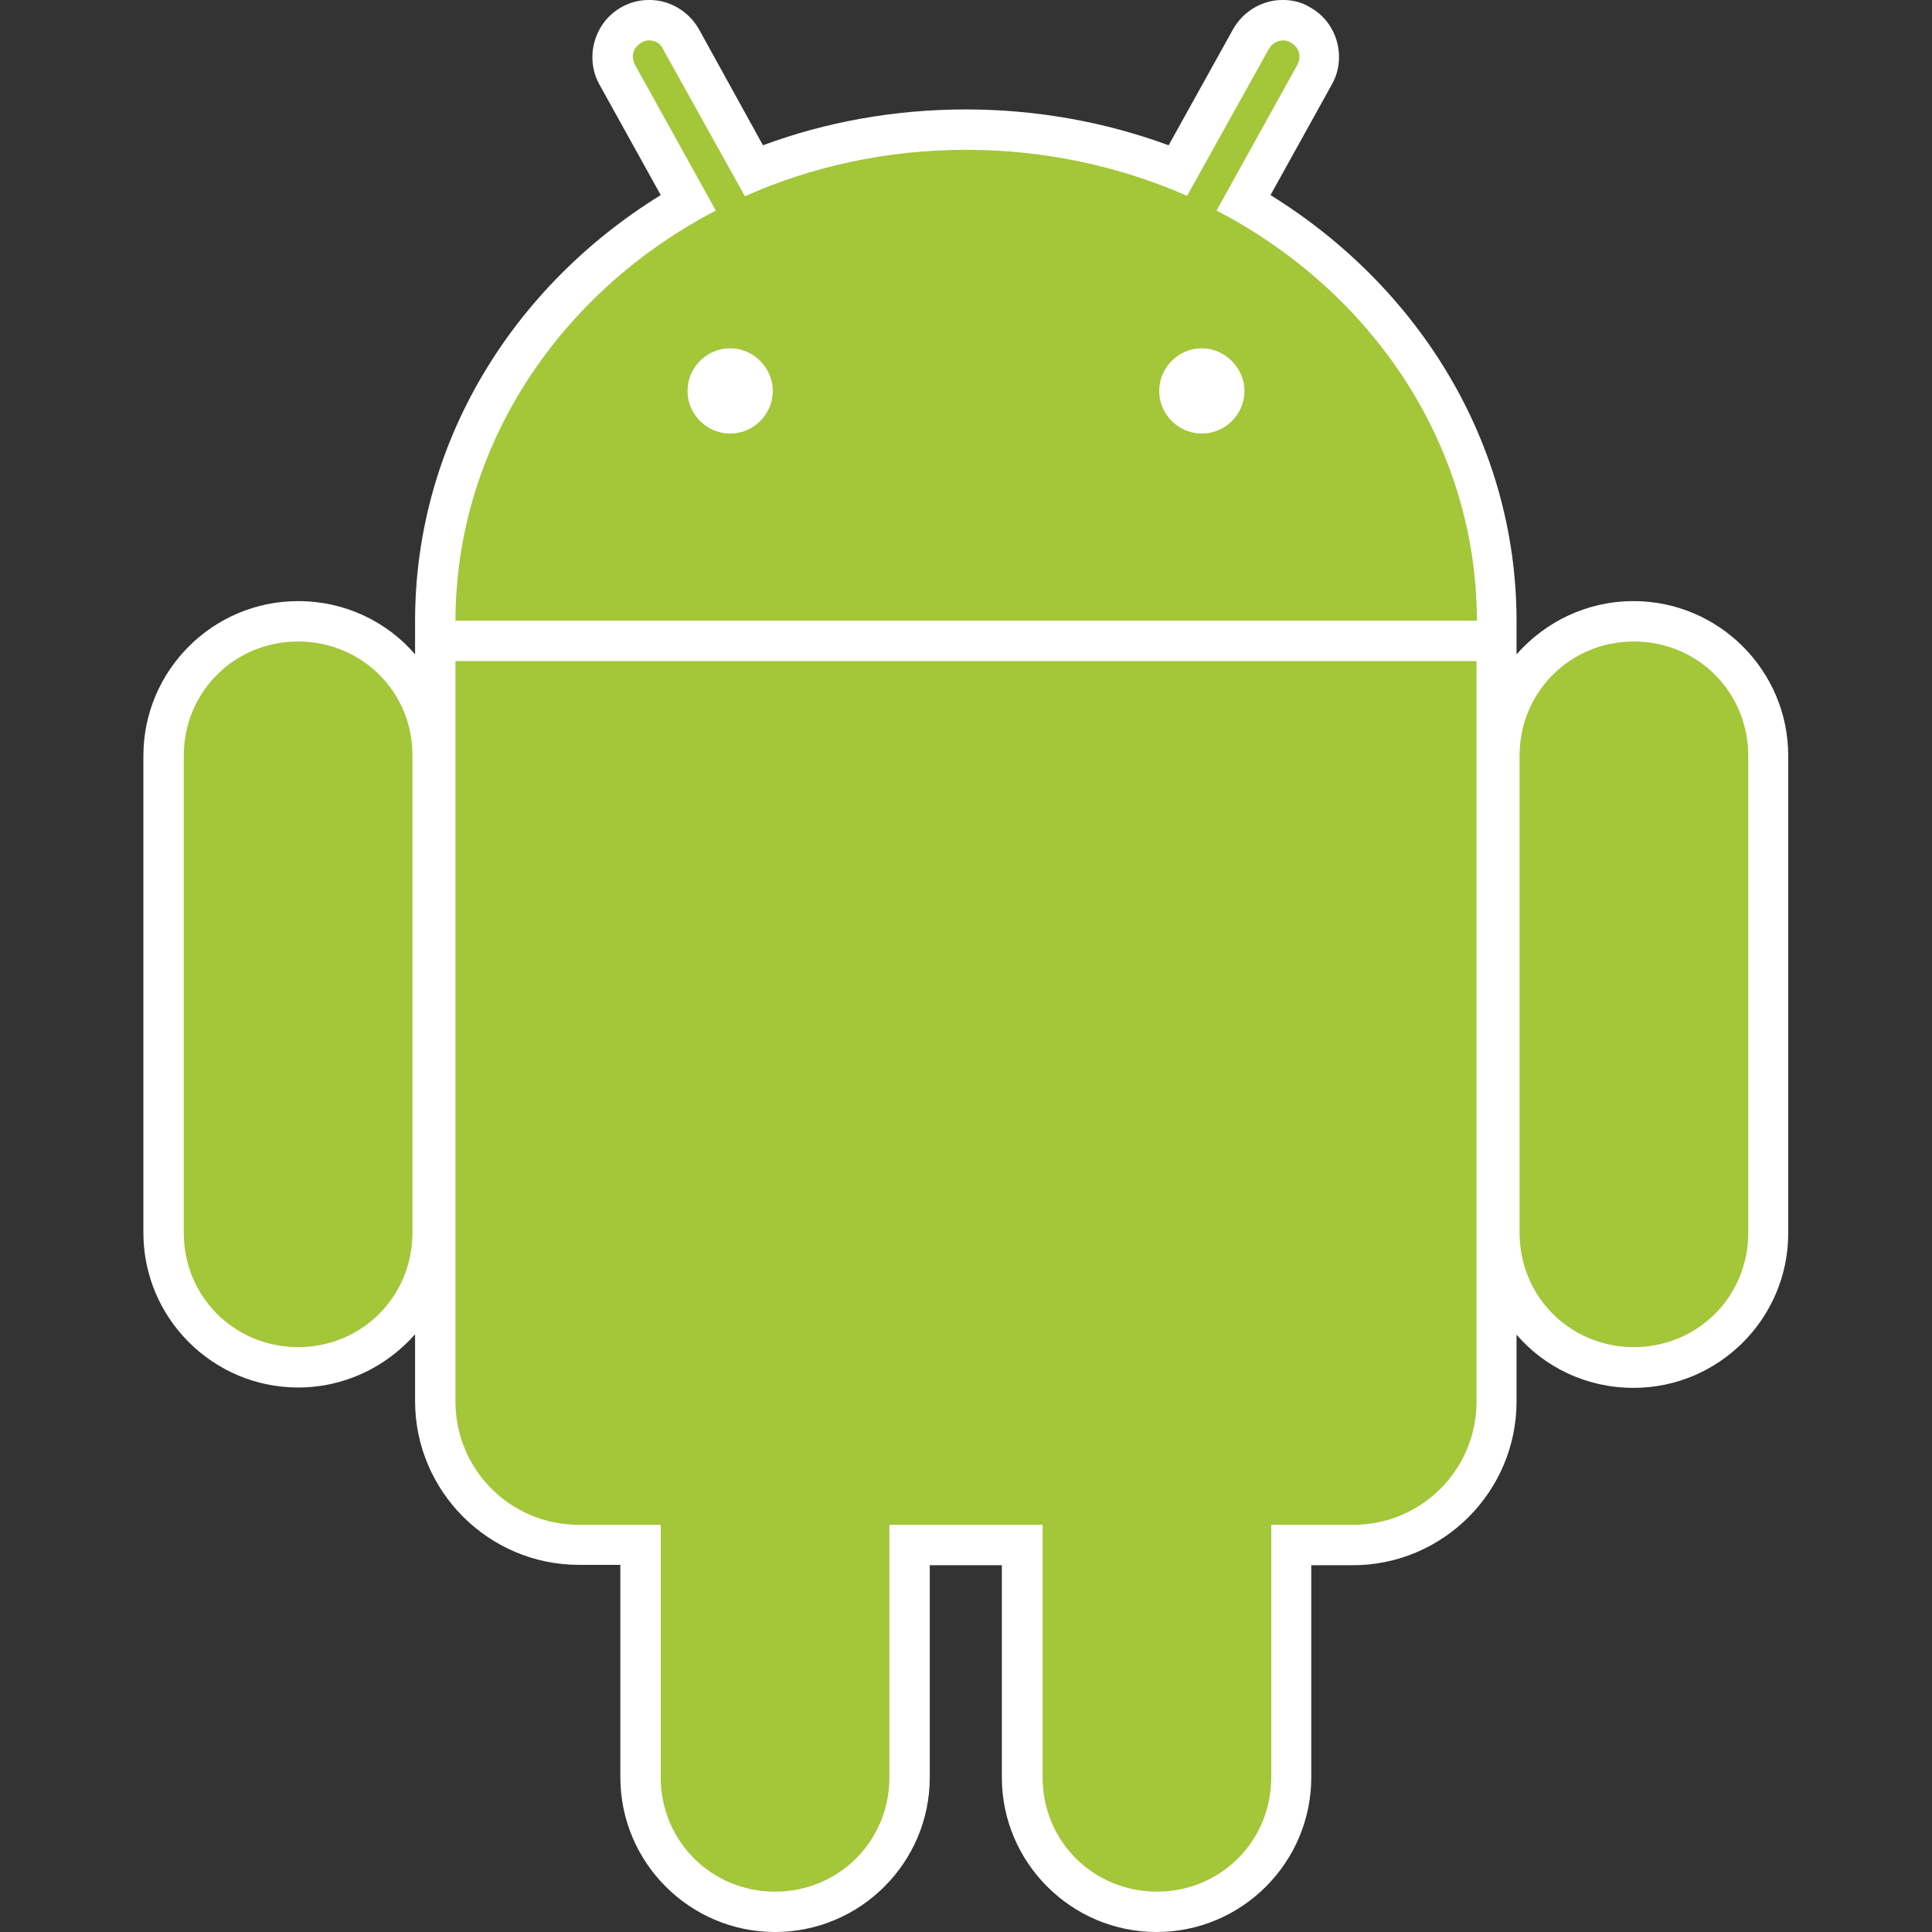 <?xml version="1.0" encoding="utf-8"?>
<!-- Generator: Adobe Illustrator 24.1.1, SVG Export Plug-In . SVG Version: 6.00 Build 0)  -->
<svg version="1.1" id="Layer_1" xmlns="http://www.w3.org/2000/svg" xmlns:xlink="http://www.w3.org/1999/xlink" x="0px" y="0px"
	 viewBox="0 0 512 512" style="enable-background:new 0 0 512 512;" xml:space="preserve">
<rect x="0" y="0" width="512" height="512" fill="#333333" stroke="none"/>
<style type="text/css">
	.st0{fill:#FFFFFF;}
	.st1{fill:#A4C639;}
</style>
<g>
	<path class="st0" d="M171.9,0c-2.4,0-4.9,0.6-7.2,1.9c-7.2,4-9.8,13.3-5.9,20.4l16.3,29.4C135.9,75.9,110,117.3,110,164.6
		c0,0.2,0,0.5,0,0.8v0.3c0,0.2,0,0.4,0,0.4v7.3c-7.5-8.7-18.6-14.1-31-14.1c-22.6,0-41,18.4-41,41v126.4c0,22.6,18.4,41,41,41
		c12.4,0,23.4-5.5,31-14.1v17.7c0,23.9,19.5,43.4,43.4,43.4h11V471c0,22.6,18.4,41,41,41c22.6,0,41-18.4,41-41v-56.2h19.1V471
		c0,22.6,18.4,41,41,41c22.6,0,41-18.4,41-41v-56.2h11c23.9,0,43.4-19.5,43.4-43.4v-17.7c7.5,8.7,18.6,14.1,31,14.1
		c22.6,0,41-18.4,41-41V200.3c0-22.6-18.4-41-41-41c-12.4,0-23.4,5.5-31,14.1v-7.2v-0.1c0-0.2,0-0.4,0-0.4c0-0.4,0-0.8,0-1.1
		c0-47.3-26-88.6-65.2-112.9l16.3-29.4c4-7.2,1.3-16.5-5.9-20.4C345,0.6,342.5,0,340.1,0c-5.3-0.1-10.5,2.8-13.3,7.7l-17.1,30.8
		C293.1,32.4,274.9,29,256,29c-18.9,0-37.1,3.3-53.8,9.5L185.2,7.7C182.4,2.8,177.2-0.1,171.9,0z"/>
	<path class="st1" d="M79,170c-16.9,0-30.3,13.4-30.3,30.3v126.4c0,16.9,13.4,30.3,30.3,30.3c16.9,0,30.3-13.4,30.3-30.3V200.3
		C109.4,183.4,95.9,170,79,170z M433,170c-16.9,0-30.3,13.4-30.3,30.3v126.4c0,16.9,13.4,30.3,30.3,30.3c16.9,0,30.3-13.4,30.3-30.3
		V200.3C463.3,183.4,449.9,170,433,170z"/>
	<path class="st1" d="M205.4,314.2c-16.9,0-30.3,13.4-30.3,30.3V471c0,16.9,13.4,30.3,30.3,30.3c16.9,0,30.3-13.4,30.3-30.3V344.6
		C235.8,327.7,222.3,314.2,205.4,314.2z M306.6,314.2c-16.9,0-30.3,13.4-30.3,30.3V471c0,16.9,13.4,30.3,30.3,30.3
		c16.9,0,30.3-13.4,30.3-30.3V344.6C336.9,327.7,323.5,314.2,306.6,314.2z"/>
	<path class="st1" d="M172,10.7c-0.7,0-1.4,0.2-2,0.6c-2.2,1.2-2.9,3.7-1.7,5.9l21.4,38.6c-41.1,21.4-68.9,62.1-69,108.7h270.7
		c-0.1-46.7-27.8-87.3-69-108.7l21.4-38.6c1.2-2.2,0.5-4.7-1.7-5.9c-0.7-0.4-1.3-0.6-2-0.6c-1.5,0-3,0.8-3.8,2.2l-21.7,39
		C296.8,44.1,277,39.7,256,39.7s-40.8,4.4-58.6,12.3l-21.7-39C175,11.4,173.5,10.7,172,10.7z M120.7,175.2v196.2
		c0,18.1,14.6,32.7,32.7,32.7h205.2c18.1,0,32.7-14.6,32.7-32.7V175.2H120.7z"/>
	<path class="st0" d="M193.5,92.3c-6.2,0-11.3,5.1-11.3,11.3c0,6.2,5.1,11.3,11.3,11.3c6.2,0,11.3-5.1,11.3-11.3
		C204.8,97.5,199.7,92.3,193.5,92.3z M318.5,92.3c-6.2,0-11.3,5.1-11.3,11.3c0,6.2,5.1,11.3,11.3,11.3c6.2,0,11.3-5.1,11.3-11.3
		C329.8,97.5,324.6,92.3,318.5,92.3z"/>
</g>
</svg>
